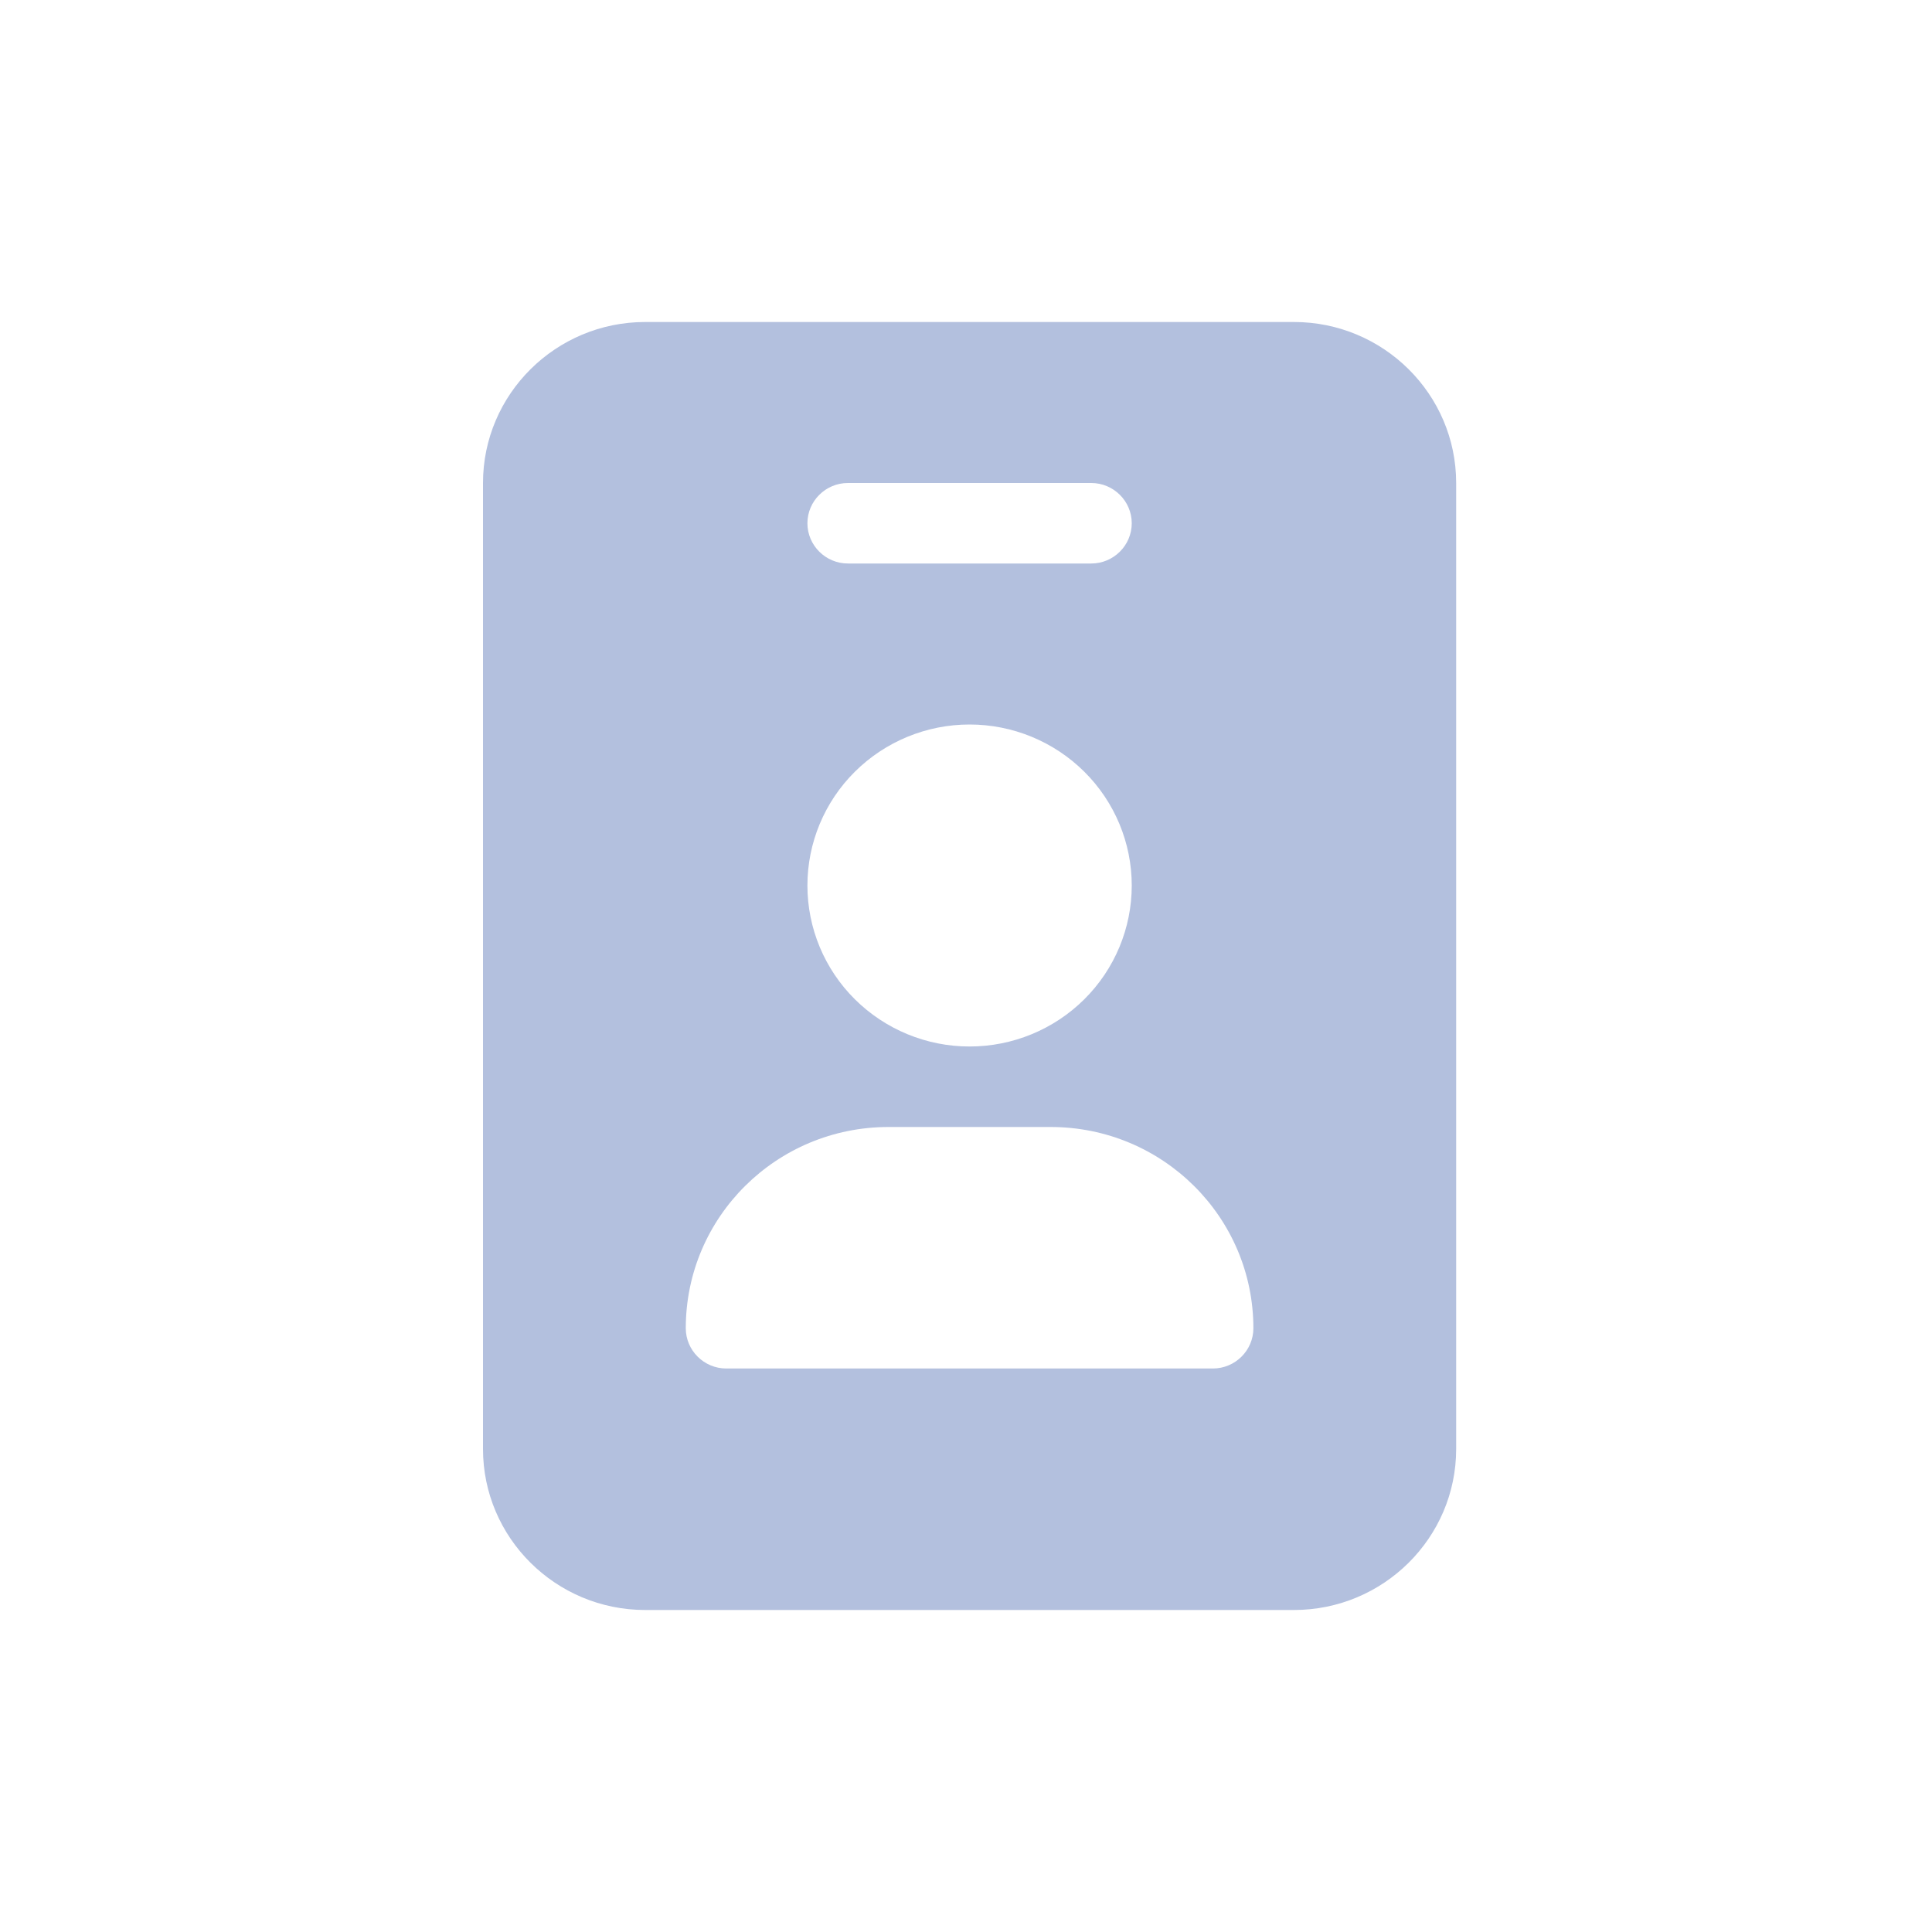 <svg width="24" height="24" viewBox="0 0 24 24" fill="none" xmlns="http://www.w3.org/2000/svg">
<path d="M8.015 4C6.904 4 6 4.897 6 6V18C6 19.103 6.904 20 8.015 20H16.074C17.185 20 18.089 19.103 18.089 18V6C18.089 4.897 17.185 4 16.074 4H8.015ZM11.037 14H13.052C14.443 14 15.57 15.119 15.57 16.5C15.57 16.775 15.344 17 15.067 17H9.022C8.745 17 8.519 16.775 8.519 16.5C8.519 15.119 9.646 14 11.037 14ZM10.03 11C10.03 10.47 10.242 9.961 10.62 9.586C10.998 9.211 11.51 9 12.044 9C12.579 9 13.091 9.211 13.469 9.586C13.847 9.961 14.059 10.47 14.059 11C14.059 11.53 13.847 12.039 13.469 12.414C13.091 12.789 12.579 13 12.044 13C11.51 13 10.998 12.789 10.62 12.414C10.242 12.039 10.03 11.53 10.03 11ZM10.533 6H13.556C13.833 6 14.059 6.225 14.059 6.5C14.059 6.775 13.833 7 13.556 7H10.533C10.256 7 10.03 6.775 10.03 6.5C10.03 6.225 10.256 6 10.533 6Z" fill="#B3C0DE"/>
</svg>
